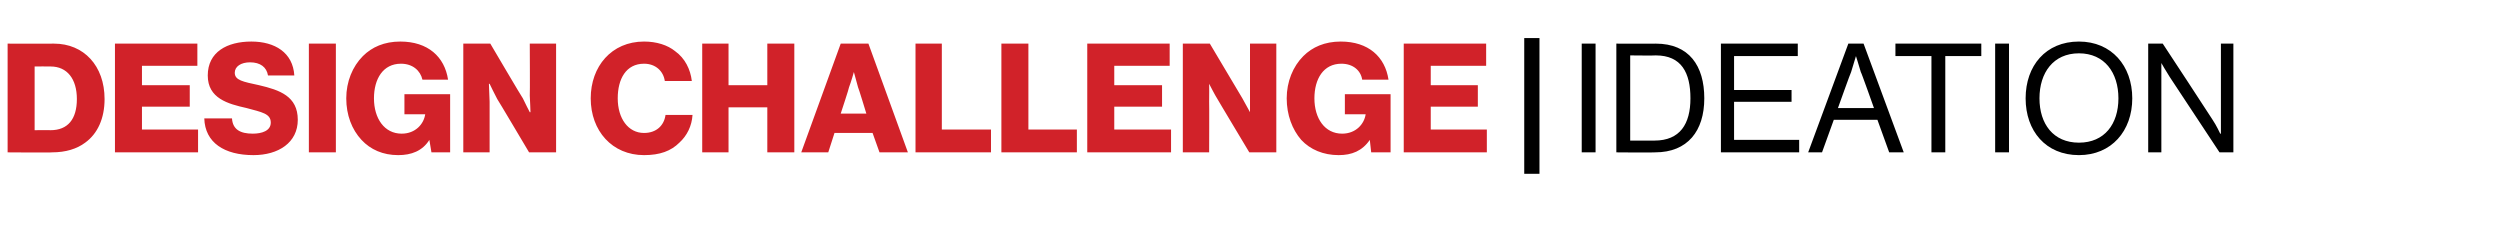<?xml version="1.0" standalone="no"?><!DOCTYPE svg PUBLIC "-//W3C//DTD SVG 1.1//EN" "http://www.w3.org/Graphics/SVG/1.1/DTD/svg11.dtd"><svg xmlns="http://www.w3.org/2000/svg" version="1.1" width="361px" height="33.1px" viewBox="0 -5 361 33.1" style="top:-5px">  <desc>DESIGN CHALLENGE IDEATION</desc>  <defs/>  <g id="Polygon2297">    <path d="M 220.1 0.5 L 222.3 0.5 L 222.3 20.1 L 220.1 20.1 L 220.1 0.5 Z M 228.4 1.3 L 230.4 1.3 L 230.4 17 L 228.4 17 L 228.4 1.3 Z M 233.4 1.3 C 233.4 1.3 239.14 1.32 239.1 1.3 C 243.9 1.3 246.1 4.5 246.1 9.2 C 246.1 13.9 243.7 17 239 17 C 238.98 17.05 233.4 17 233.4 17 L 233.4 1.3 Z M 238.9 15.3 C 242.6 15.3 244.1 12.9 244.1 9.2 C 244.1 5.5 242.8 3 239.1 3 C 239.07 3.04 235.4 3 235.4 3 L 235.4 15.3 C 235.4 15.3 238.92 15.31 238.9 15.3 Z M 248.5 1.3 L 259.6 1.3 L 259.6 3.1 L 250.4 3.1 L 250.4 8 L 258.7 8 L 258.7 9.7 L 250.4 9.7 L 250.4 15.2 L 259.8 15.2 L 259.8 17 L 248.5 17 L 248.5 1.3 Z M 266.9 1.3 L 269.1 1.3 L 274.9 17 L 272.8 17 L 271.1 12.3 L 264.8 12.3 L 263.1 17 L 261.1 17 L 266.9 1.3 Z M 265.4 10.6 L 270.6 10.6 C 270.6 10.6 268.75 5.37 268.7 5.4 C 268.44 4.49 268 3.1 268 3.1 L 268 3.1 C 268 3.1 267.58 4.47 267.3 5.4 C 267.27 5.37 265.4 10.6 265.4 10.6 Z M 273.7 1.3 L 286.1 1.3 L 286.1 3.1 L 280.9 3.1 L 280.9 17 L 278.9 17 L 278.9 3.1 L 273.7 3.1 L 273.7 1.3 Z M 288.1 1.3 L 290.1 1.3 L 290.1 17 L 288.1 17 L 288.1 1.3 Z M 292.5 9.2 C 292.5 4.5 295.4 1 300.2 1 C 304.9 1 307.9 4.5 307.9 9.2 C 307.9 13.9 304.9 17.4 300.2 17.4 C 295.4 17.4 292.5 13.9 292.5 9.2 Z M 305.9 9.2 C 305.9 5.5 303.9 2.7 300.2 2.7 C 296.5 2.7 294.5 5.5 294.5 9.2 C 294.5 12.9 296.5 15.6 300.2 15.6 C 303.9 15.6 305.9 12.9 305.9 9.2 Z M 310.2 1.3 L 312.3 1.3 C 312.3 1.3 319.5 12.25 319.5 12.3 C 320.03 13.07 320.6 14.3 320.6 14.3 L 320.7 14.3 L 320.7 1.3 L 322.5 1.3 L 322.5 17 L 320.5 17 C 320.5 17 313.3 6.09 313.3 6.1 C 312.79 5.32 312.1 4.1 312.1 4.1 L 312.1 4.1 L 312.1 17 L 310.2 17 L 310.2 1.3 Z " stroke="none" fill="#000"/>  </g>  <g id="Polygon2296">    <path d="M 7.3 13.8 C 9.8 13.8 11.1 12.2 11.1 9.3 C 11.1 6.4 9.7 4.6 7.3 4.6 C 7.3 4.58 5 4.6 5 4.6 L 5 13.8 C 5 13.8 7.26 13.77 7.3 13.8 Z M 1.1 1.3 C 1.1 1.3 7.79 1.32 7.8 1.3 C 12.1 1.3 15.1 4.5 15.1 9.3 C 15.1 12.1 14.1 14.3 12.3 15.6 C 11.1 16.5 9.5 17 7.5 17 C 7.55 17.05 1.1 17 1.1 17 L 1.1 1.3 Z M 16.6 1.3 L 28.5 1.3 L 28.5 4.5 L 20.5 4.5 L 20.5 7.3 L 27.4 7.3 L 27.4 10.4 L 20.5 10.4 L 20.5 13.7 L 28.6 13.7 L 28.6 17 L 16.6 17 L 16.6 1.3 Z M 29.5 12.1 C 29.5 12.1 33.5 12.1 33.5 12.1 C 33.6 13.7 34.7 14.3 36.5 14.3 C 37.8 14.3 39.1 13.9 39.1 12.7 C 39.1 11.4 37.8 11.2 35.6 10.6 C 32.9 10 30 9.2 30 5.9 C 30 2.5 32.8 1 36.3 1 C 39.7 1 42.3 2.6 42.5 5.9 C 42.5 5.9 38.7 5.9 38.7 5.9 C 38.5 4.7 37.6 4 36.1 4 C 34.8 4 33.9 4.6 33.9 5.5 C 33.9 6.6 35.1 6.8 37.4 7.3 C 40.4 8 43 8.9 43 12.3 C 43 15.6 40.2 17.4 36.6 17.4 C 32.4 17.4 29.6 15.6 29.5 12.1 Z M 44.6 1.3 L 48.5 1.3 L 48.5 17 L 44.6 17 L 44.6 1.3 Z M 52.2 15.2 C 50.8 13.7 50 11.6 50 9.2 C 50 6.8 50.9 4.6 52.4 3.1 C 53.7 1.8 55.5 1 57.8 1 C 61.8 1 64.2 3.2 64.7 6.5 C 64.7 6.5 61 6.5 61 6.5 C 60.7 5.2 59.6 4.2 57.9 4.2 C 55.3 4.2 54 6.4 54 9.2 C 54 12.1 55.5 14.3 58 14.3 C 60 14.3 61.2 12.9 61.4 11.5 C 61.38 11.51 61.4 11.5 61.4 11.5 L 58.4 11.5 L 58.4 8.6 L 65 8.6 L 65 17 L 62.3 17 L 62 15.2 C 62 15.2 62 15.16 62 15.2 C 61 16.8 59.4 17.4 57.5 17.4 C 55.3 17.4 53.5 16.6 52.2 15.2 Z M 66.9 1.3 L 70.8 1.3 C 70.8 1.3 75.46 9.22 75.5 9.2 C 75.7 9.66 76.5 11.2 76.5 11.2 L 76.6 11.2 C 76.6 11.2 76.54 9.33 76.5 8.8 C 76.54 8.78 76.5 1.3 76.5 1.3 L 80.3 1.3 L 80.3 17 L 76.4 17 C 76.4 17 71.81 9.26 71.8 9.3 C 71.54 8.84 70.7 7.1 70.7 7.1 L 70.6 7.1 C 70.6 7.1 70.69 9.17 70.7 9.7 C 70.69 9.72 70.7 17 70.7 17 L 66.9 17 L 66.9 1.3 Z M 85.3 9.2 C 85.3 4.6 88.3 1 93 1 C 94.8 1 96.4 1.5 97.5 2.4 C 98.9 3.4 99.7 5 99.9 6.7 C 99.9 6.7 96 6.7 96 6.7 C 95.8 5.3 94.7 4.2 93 4.2 C 90.4 4.2 89.2 6.4 89.2 9.2 C 89.2 12.1 90.7 14.2 93 14.2 C 94.8 14.2 95.9 13.1 96.1 11.6 C 96.1 11.6 100 11.6 100 11.6 C 99.9 13.2 99.2 14.6 98.1 15.6 C 96.9 16.8 95.3 17.4 93 17.4 C 88.4 17.4 85.3 13.9 85.3 9.2 Z M 101.4 1.3 L 105.2 1.3 L 105.2 7.3 L 110.8 7.3 L 110.8 1.3 L 114.7 1.3 L 114.7 17 L 110.8 17 L 110.8 10.5 L 105.2 10.5 L 105.2 17 L 101.4 17 L 101.4 1.3 Z M 121.4 1.3 L 125.4 1.3 L 131.1 17 L 127 17 L 126 14.2 L 120.5 14.2 L 119.6 17 L 115.7 17 L 121.4 1.3 Z M 125.1 11.4 C 125.1 11.4 123.95 7.61 123.9 7.6 C 123.68 6.8 123.3 5.4 123.3 5.4 L 123.3 5.4 C 123.3 5.4 122.91 6.8 122.6 7.6 C 122.65 7.61 121.4 11.4 121.4 11.4 L 125.1 11.4 Z M 132.2 1.3 L 136 1.3 L 136 13.7 L 143.1 13.7 L 143.1 17 L 132.2 17 L 132.2 1.3 Z M 144.6 1.3 L 148.5 1.3 L 148.5 13.7 L 155.5 13.7 L 155.5 17 L 144.6 17 L 144.6 1.3 Z M 157 1.3 L 168.9 1.3 L 168.9 4.5 L 160.9 4.5 L 160.9 7.3 L 167.8 7.3 L 167.8 10.4 L 160.9 10.4 L 160.9 13.7 L 169.1 13.7 L 169.1 17 L 157 17 L 157 1.3 Z M 170.8 1.3 L 174.7 1.3 C 174.7 1.3 179.41 9.22 179.4 9.2 C 179.65 9.66 180.5 11.2 180.5 11.2 L 180.5 11.2 C 180.5 11.2 180.49 9.33 180.5 8.8 C 180.49 8.78 180.5 1.3 180.5 1.3 L 184.3 1.3 L 184.3 17 L 180.4 17 C 180.4 17 175.76 9.26 175.8 9.3 C 175.49 8.84 174.6 7.1 174.6 7.1 L 174.6 7.1 C 174.6 7.1 174.63 9.17 174.6 9.7 C 174.63 9.72 174.6 17 174.6 17 L 170.8 17 L 170.8 1.3 Z M 187.9 15.2 C 186.6 13.7 185.8 11.6 185.8 9.2 C 185.8 6.8 186.7 4.6 188.2 3.1 C 189.5 1.8 191.3 1 193.6 1 C 197.6 1 200 3.2 200.5 6.5 C 200.5 6.5 196.7 6.5 196.7 6.5 C 196.5 5.2 195.4 4.2 193.7 4.2 C 191.1 4.2 189.8 6.4 189.8 9.2 C 189.8 12.1 191.3 14.3 193.8 14.3 C 195.8 14.3 197 12.9 197.2 11.5 C 197.16 11.51 197.2 11.5 197.2 11.5 L 194.2 11.5 L 194.2 8.6 L 200.8 8.6 L 200.8 17 L 198 17 L 197.8 15.2 C 197.8 15.2 197.78 15.16 197.8 15.2 C 196.7 16.8 195.2 17.4 193.3 17.4 C 191.1 17.4 189.2 16.6 187.9 15.2 Z M 202.7 1.3 L 214.6 1.3 L 214.6 4.5 L 206.6 4.5 L 206.6 7.3 L 213.4 7.3 L 213.4 10.4 L 206.6 10.4 L 206.6 13.7 L 214.7 13.7 L 214.7 17 L 202.7 17 L 202.7 1.3 Z " stroke="none" fill="#d12229"/>  </g></svg>